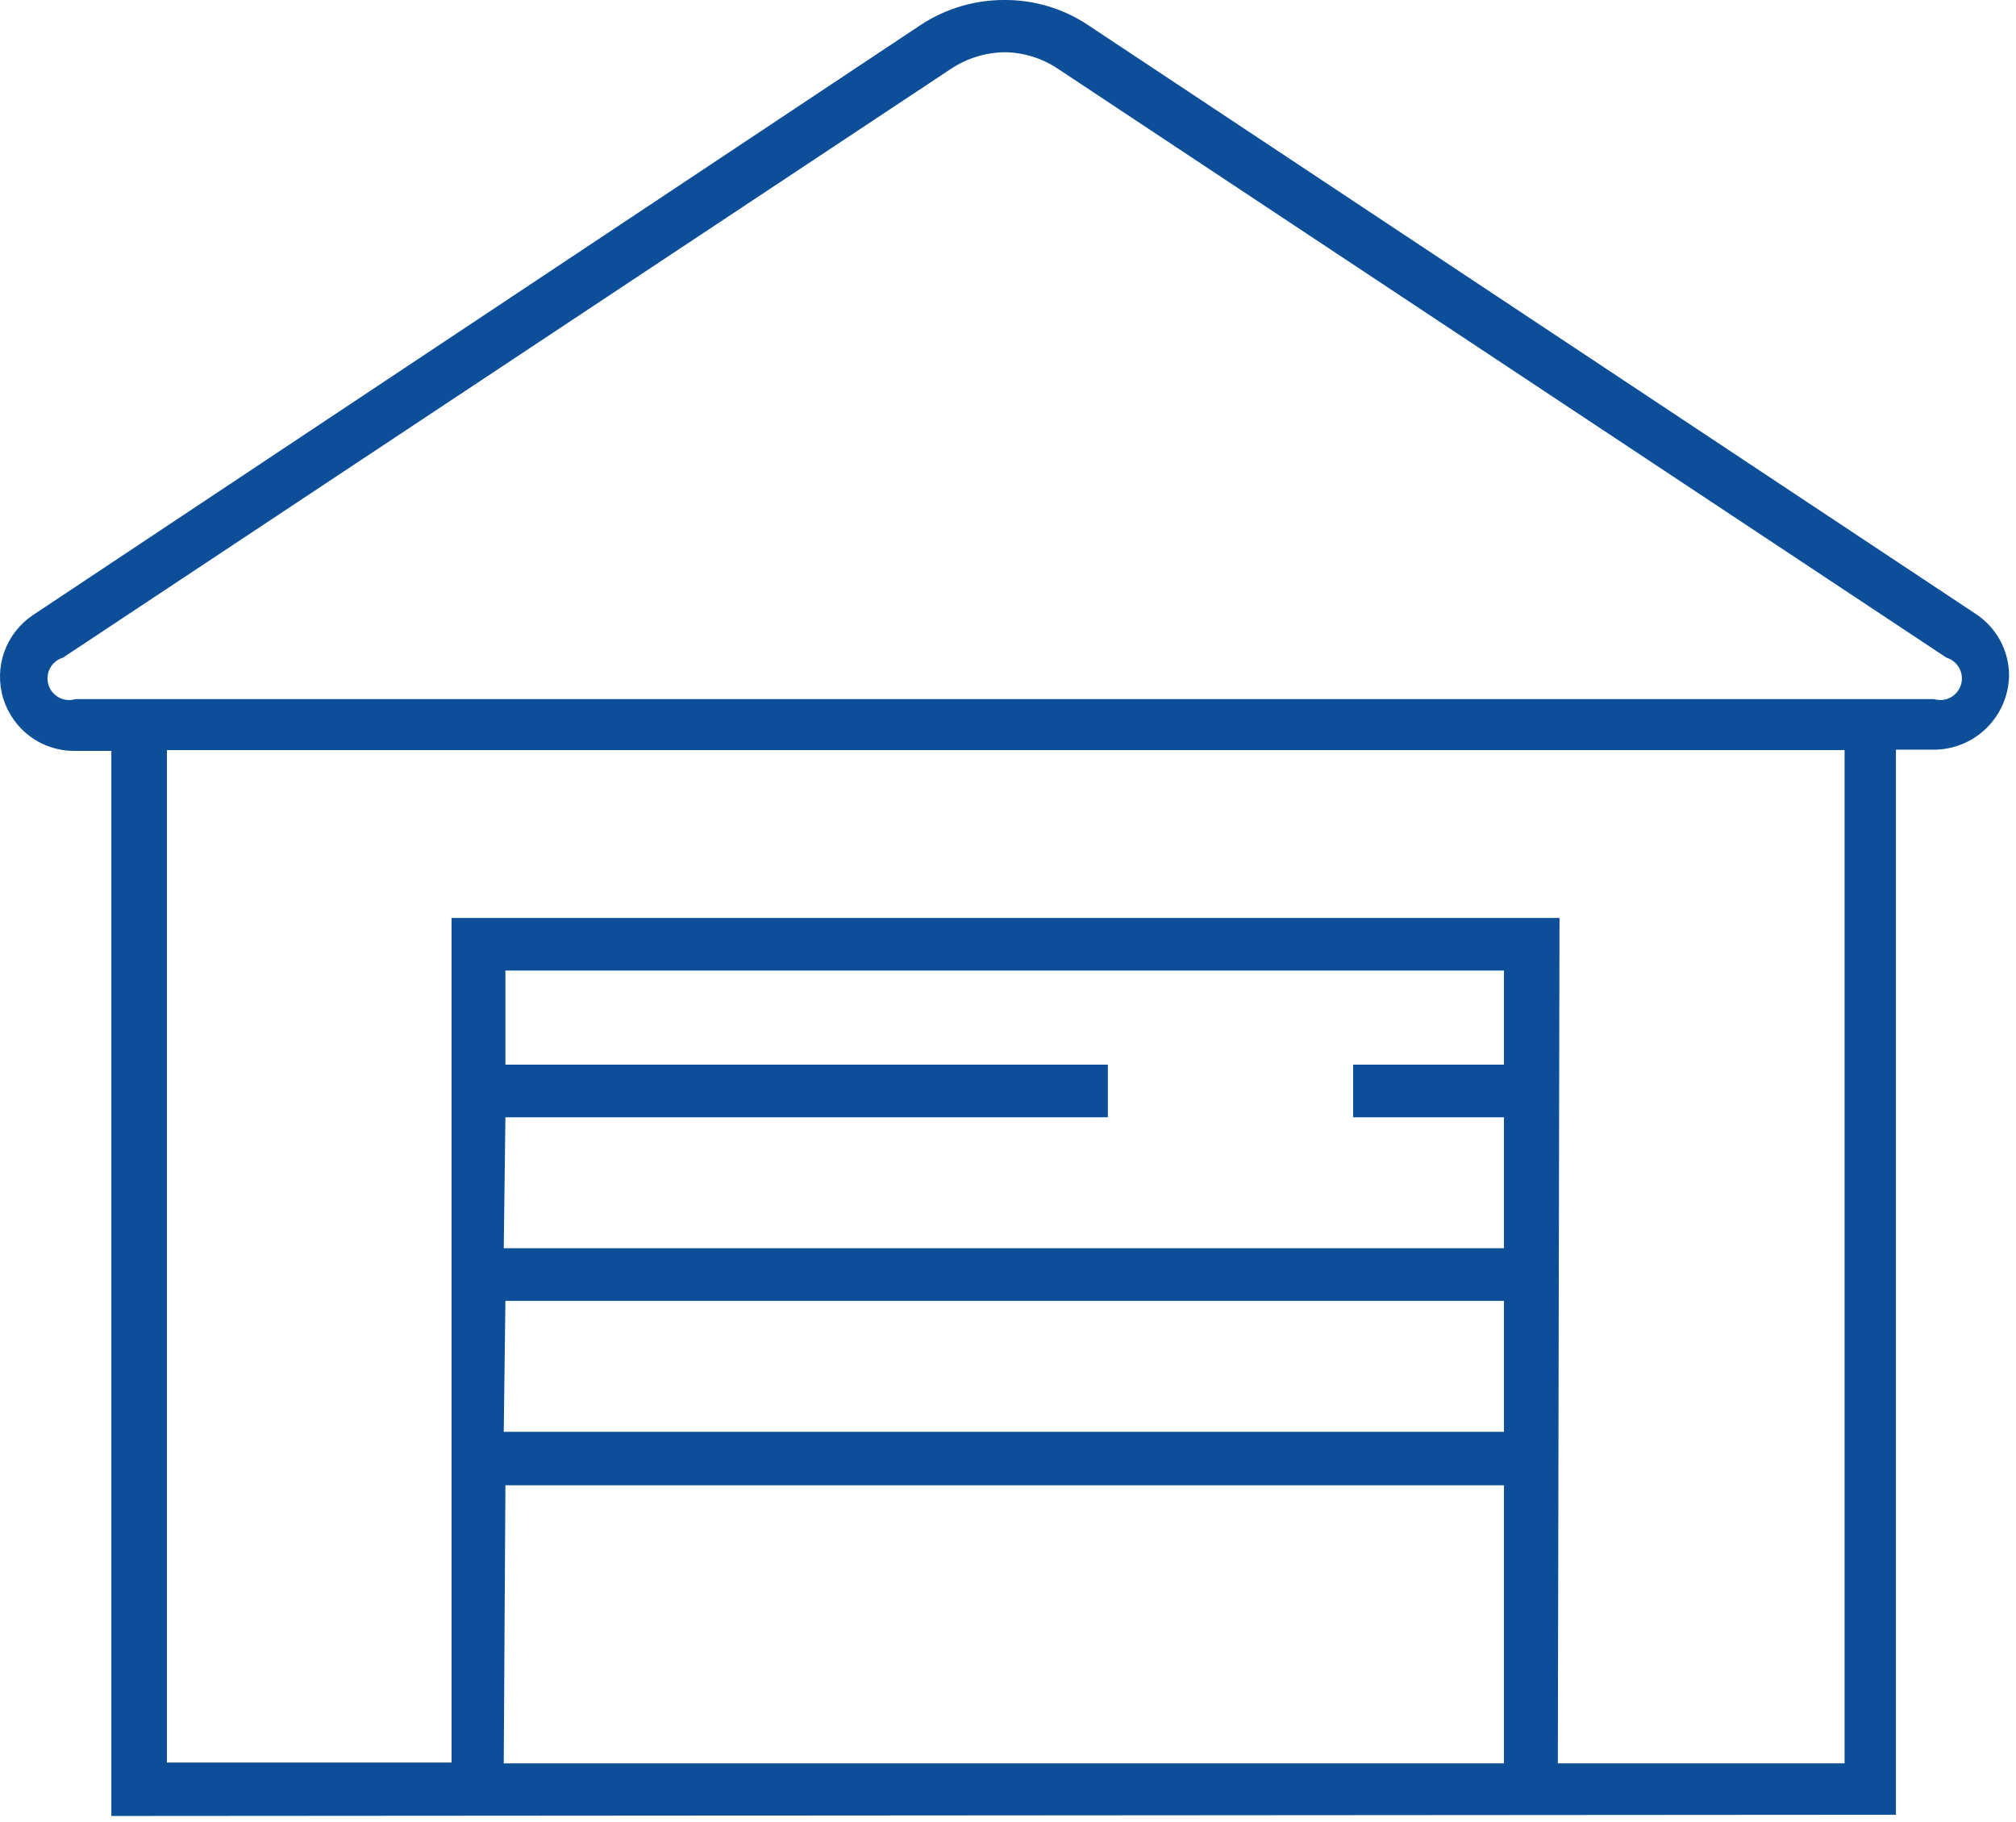 <svg width="114" height="103" viewBox="0 0 114 103" fill="none" xmlns="http://www.w3.org/2000/svg">
<path d="M56.86 2.952C55.778 2.959 54.721 3.276 53.814 3.866L3.557 37.184C3.246 37.277 2.985 37.49 2.831 37.775C2.678 38.061 2.644 38.396 2.737 38.707C2.83 39.017 3.043 39.278 3.328 39.432C3.614 39.586 3.949 39.62 4.26 39.527H109.367C109.677 39.62 110.012 39.586 110.298 39.432C110.584 39.278 110.796 39.017 110.89 38.707C110.983 38.396 110.949 38.061 110.795 37.775C110.641 37.49 110.38 37.277 110.07 37.184L59.789 3.866C58.892 3.274 57.841 2.957 56.766 2.952M28.486 70.571H85.046V63.167H76.518V60.192H85.046V54.873H28.58V60.192H62.647V63.167H28.58L28.486 70.571ZM28.486 80.951H85.046V73.547H28.58L28.486 80.951ZM28.486 99.695H85.046V83.973H28.58L28.486 99.695ZM88.092 99.695H104.306V42.408H9.438V99.648H25.534V51.898H88.186L88.092 99.695ZM6.298 102.67V42.455H4.213C3.311 42.459 2.432 42.173 1.706 41.638C0.98 41.102 0.445 40.347 0.182 39.484C-0.081 38.622 -0.059 37.697 0.245 36.848C0.549 35.999 1.119 35.27 1.87 34.77L52.104 1.383C53.499 0.477 55.127 -0.003 56.79 0C58.454 -0.011 60.084 0.47 61.476 1.383L111.71 34.7C112.292 35.078 112.77 35.595 113.101 36.205C113.433 36.815 113.607 37.497 113.608 38.191C113.589 39.318 113.125 40.392 112.317 41.178C111.51 41.964 110.423 42.398 109.296 42.385H107.211V102.6L6.298 102.67Z" fill="#0C4E98"/>
</svg>
